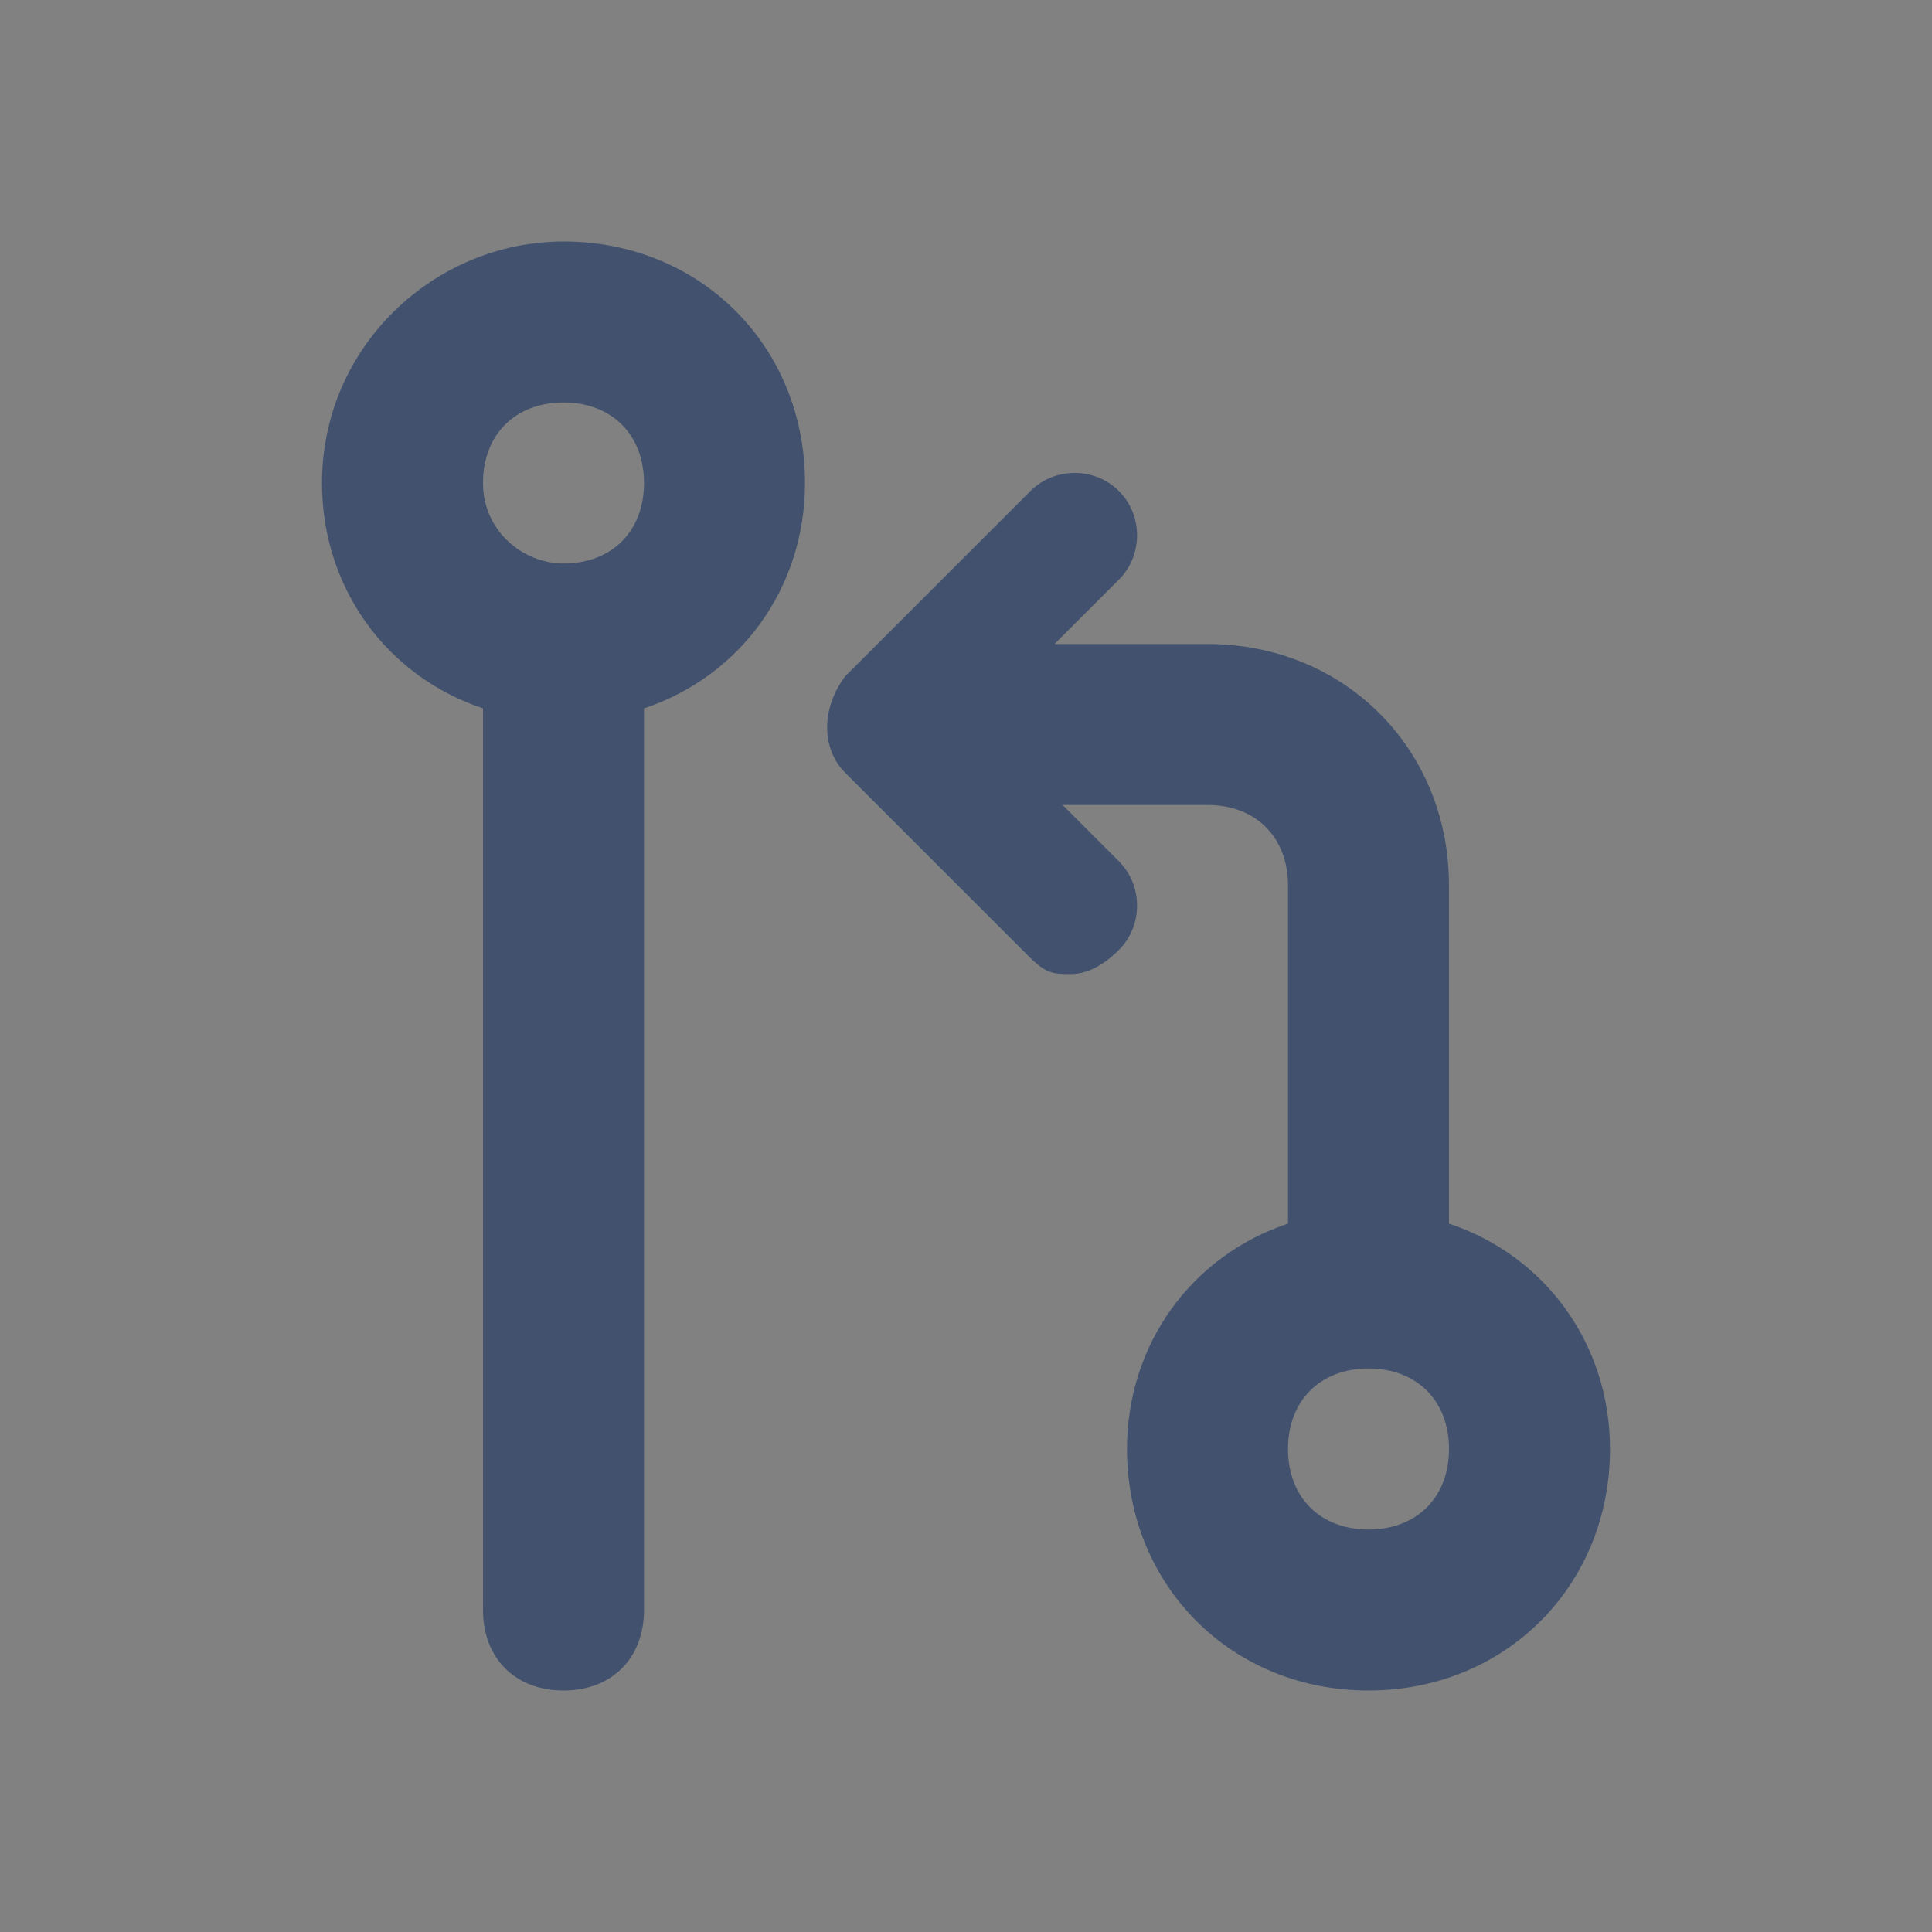 <svg width="24" height="24" viewBox="0 0 24 24" fill="none" xmlns="http://www.w3.org/2000/svg">
<rect x="0" y="0" width="24" height="24" fill="#808080" stroke="none"/>
<rect width="24" height="24" fill="white" fill-opacity="0.01"/>
<path fill-rule="evenodd" clip-rule="evenodd" d="M18 15.2V11C18 9.3 16.7 8 15 8H13.1L13.9 7.2C14.2 6.9 14.2 6.4 13.9 6.1C13.6 5.8 13.1 5.8 12.8 6.1L10.5 8.4C10.2 8.8 10.2 9.3 10.5 9.6L12.8 11.9C13 12.1 13.1 12.1 13.3 12.1C13.5 12.1 13.7 12 13.9 11.8C14.2 11.5 14.2 11 13.9 10.7L13.2 10H15C15.6 10 16 10.4 16 11V15.2C14.8 15.6 14 16.7 14 18C14 19.7 15.3 21 17 21C18.7 21 20 19.7 20 18C20 16.7 19.2 15.6 18 15.2ZM17 19C16.4 19 16 18.6 16 18C16 17.4 16.4 17 17 17C17.6 17 18 17.4 18 18C18 18.6 17.6 19 17 19ZM7 3C5.4 3 4 4.3 4 6C4 7.3 4.8 8.4 6 8.8V20C6 20.6 6.4 21 7 21C7.6 21 8 20.6 8 20V8.8C9.2 8.4 10 7.3 10 6C10 4.3 8.7 3 7 3ZM7 7C6.5 7 6 6.6 6 6C6 5.4 6.4 5 7 5C7.6 5 8 5.4 8 6C8 6.6 7.6 7 7 7Z" fill="#42526E"/>
</svg>
